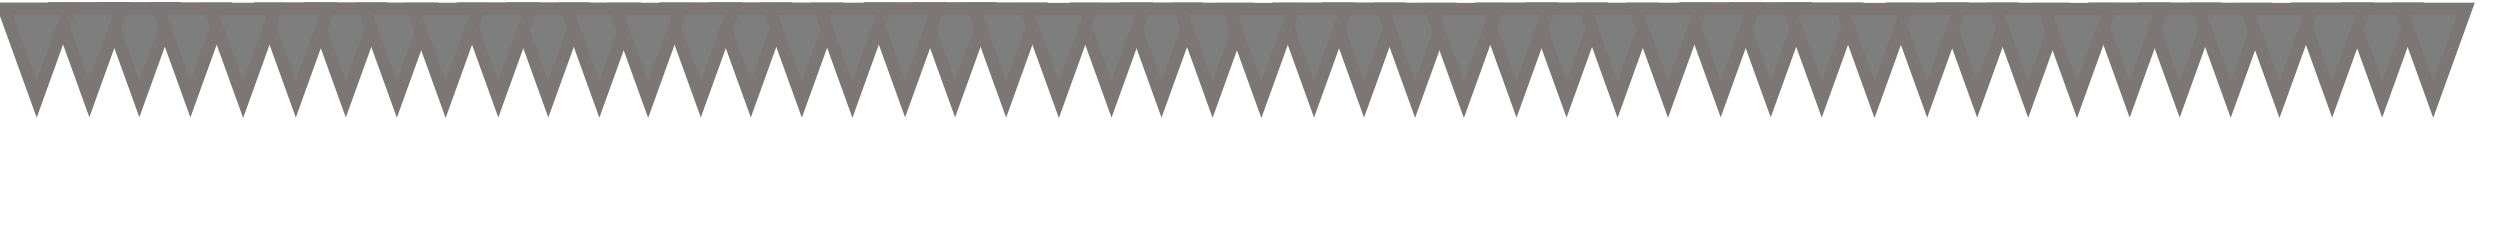 <svg xmlns="http://www.w3.org/2000/svg" xmlns:svg="http://www.w3.org/2000/svg" width="1000" height="100">
 <!-- Created with SVG-edit - http://svg-edit.googlecode.com/ -->
 <g>
  <title>Layer 1</title>
  <path id="svg_5" stroke="#7c7676" d="m42.664,39.554l13.076,-36.216l13.076,36.216l-26.152,0z" stroke-width="5" fill="#7f7e7e" transform="rotate(180 55.74 21.446)"/>
  <path id="svg_4" stroke="#7c7676" d="m22.664,39.554l13.076,-36.216l13.076,36.216l-26.152,0z" stroke-width="5" fill="#7f7e7e" transform="rotate(180 35.74 21.446)"/>
  <path stroke="#7c7676" id="svg_1" d="m1.595,39.724l13.076,-36.216l13.076,36.216l-26.152,0z" stroke-width="5" fill="#7f7e7e" transform="rotate(180 14.671 21.616)"/>
  <path transform="rotate(180 76.158 21.531)" id="svg_11" stroke="#7c7676" d="m63.082,39.639l13.076,-36.216l13.076,36.216l-26.152,0z" stroke-width="5" fill="#7f7e7e"/>
  <path id="svg_2" stroke="#7c7676" d="m125.25,39.648l13.076,-36.216l13.076,36.216l-26.152,0z" stroke-width="5" fill="#7f7e7e" transform="rotate(180 138.326 21.54)"/>
  <path id="svg_3" stroke="#7c7676" d="m105.25,39.648l13.076,-36.216l13.076,36.216l-26.152,0z" stroke-width="5" fill="#7f7e7e" transform="rotate(180 118.326 21.54)"/>
  <path id="svg_6" stroke="#7c7676" d="m84.181,39.818l13.076,-36.216l13.076,36.216l-26.152,0z" stroke-width="5" fill="#7f7e7e" transform="rotate(180 97.257 21.71)"/>
  <path id="svg_7" transform="rotate(180 158.744 21.625)" stroke="#7c7676" d="m145.667,39.733l13.076,-36.216l13.076,36.216l-26.152,0z" stroke-width="5" fill="#7f7e7e"/>
  <path id="svg_8" stroke="#7c7676" d="m206.25,39.648l13.076,-36.216l13.076,36.216l-26.152,0z" stroke-width="5" fill="#7f7e7e" transform="rotate(180 219.326 21.54)"/>
  <path id="svg_9" stroke="#7c7676" d="m186.25,39.648l13.076,-36.216l13.076,36.216l-26.152,0z" stroke-width="5" fill="#7f7e7e" transform="rotate(180 199.326 21.54)"/>
  <path id="svg_10" stroke="#7c7676" d="m165.181,39.818l13.076,-36.216l13.076,36.216l-26.152,0z" stroke-width="5" fill="#7f7e7e" transform="rotate(180 178.257 21.71)"/>
  <path id="svg_12" transform="rotate(180 239.744 21.625)" stroke="#7c7676" d="m226.667,39.733l13.076,-36.216l13.076,36.216l-26.152,0z" stroke-width="5" fill="#7f7e7e"/>
  <path id="svg_17" stroke="#7c7676" d="m287.25,39.648l13.076,-36.216l13.076,36.216l-26.152,0z" stroke-width="5" fill="#7f7e7e" transform="rotate(180 300.326 21.54)"/>
  <path id="svg_18" stroke="#7c7676" d="m267.25,39.648l13.076,-36.216l13.076,36.216l-26.152,0z" stroke-width="5" fill="#7f7e7e" transform="rotate(180 280.326 21.54)"/>
  <path id="svg_19" stroke="#7c7676" d="m246.181,39.818l13.076,-36.216l13.076,36.216l-26.152,0z" stroke-width="5" fill="#7f7e7e" transform="rotate(180 259.257 21.71)"/>
  <path id="svg_20" transform="rotate(180 320.744 21.625)" stroke="#7c7676" d="m307.667,39.733l13.076,-36.216l13.076,36.216l-26.152,0z" stroke-width="5" fill="#7f7e7e"/>
  <path id="svg_37" stroke="#7c7676" d="m368.957,39.601l13.076,-36.216l13.076,36.216l-26.152,0z" stroke-width="5" fill="#7f7e7e" transform="rotate(180 382.033 21.493)"/>
  <path id="svg_38" stroke="#7c7676" d="m348.957,39.601l13.076,-36.216l13.076,36.216l-26.152,0z" stroke-width="5" fill="#7f7e7e" transform="rotate(180 362.033 21.493)"/>
  <path id="svg_39" stroke="#7c7676" d="m327.888,39.771l13.076,-36.216l13.076,36.216l-26.152,0z" stroke-width="5" fill="#7f7e7e" transform="rotate(180 340.964 21.663)"/>
  <path id="svg_40" transform="rotate(180 402.451 21.578)" stroke="#7c7676" d="m389.375,39.686l13.076,-36.216l13.076,36.216l-26.152,0z" stroke-width="5" fill="#7f7e7e"/>
  <path id="svg_41" stroke="#7c7676" d="m451.542,39.695l13.076,-36.216l13.076,36.216l-26.152,0z" stroke-width="5" fill="#7f7e7e" transform="rotate(180 464.619 21.587)"/>
  <path id="svg_42" stroke="#7c7676" d="m431.542,39.695l13.076,-36.216l13.076,36.216l-26.152,0z" stroke-width="5" fill="#7f7e7e" transform="rotate(180 444.619 21.587)"/>
  <path id="svg_43" stroke="#7c7676" d="m410.473,39.865l13.076,-36.216l13.076,36.216l-26.152,0z" stroke-width="5" fill="#7f7e7e" transform="rotate(180 423.55 21.757)"/>
  <path id="svg_44" transform="rotate(180 485.037 21.672)" stroke="#7c7676" d="m471.96,39.78l13.076,-36.216l13.076,36.216l-26.152,0z" stroke-width="5" fill="#7f7e7e"/>
  <path id="svg_45" stroke="#7c7676" d="m532.542,39.695l13.076,-36.216l13.076,36.216l-26.152,0z" stroke-width="5" fill="#7f7e7e" transform="rotate(180 545.619 21.587)"/>
  <path id="svg_46" stroke="#7c7676" d="m512.542,39.695l13.076,-36.216l13.076,36.216l-26.152,0z" stroke-width="5" fill="#7f7e7e" transform="rotate(180 525.619 21.587)"/>
  <path id="svg_47" stroke="#7c7676" d="m491.474,39.865l13.076,-36.216l13.076,36.216l-26.152,0z" stroke-width="5" fill="#7f7e7e" transform="rotate(180 504.55 21.757)"/>
  <path id="svg_48" transform="rotate(180 566.037 21.672)" stroke="#7c7676" d="m552.96,39.78l13.076,-36.216l13.076,36.216l-26.152,0z" stroke-width="5" fill="#7f7e7e"/>
  <path id="svg_49" stroke="#7c7676" d="m613.542,39.695l13.076,-36.216l13.076,36.216l-26.152,0z" stroke-width="5" fill="#7f7e7e" transform="rotate(180 626.619 21.587)"/>
  <path id="svg_50" stroke="#7c7676" d="m593.542,39.695l13.076,-36.216l13.076,36.216l-26.152,0z" stroke-width="5" fill="#7f7e7e" transform="rotate(180 606.619 21.587)"/>
  <path id="svg_51" stroke="#7c7676" d="m572.474,39.865l13.076,-36.216l13.076,36.216l-26.152,0z" stroke-width="5" fill="#7f7e7e" transform="rotate(180 585.55 21.757)"/>
  <path id="svg_52" transform="rotate(180 647.037 21.672)" stroke="#7c7676" d="m633.96,39.78l13.076,-36.216l13.076,36.216l-26.152,0z" stroke-width="5" fill="#7f7e7e"/>
  <path id="svg_53" stroke="#7c7676" d="m695.207,39.601l13.076,-36.216l13.076,36.216l-26.152,0z" stroke-width="5" fill="#7f7e7e" transform="rotate(180 708.283 21.493)"/>
  <path id="svg_54" stroke="#7c7676" d="m675.207,39.601l13.076,-36.216l13.076,36.216l-26.152,0z" stroke-width="5" fill="#7f7e7e" transform="rotate(180 688.283 21.493)"/>
  <path id="svg_55" stroke="#7c7676" d="m654.138,39.771l13.076,-36.216l13.076,36.216l-26.152,0z" stroke-width="5" fill="#7f7e7e" transform="rotate(180 667.214 21.663)"/>
  <path id="svg_56" transform="rotate(180 728.701 21.578)" stroke="#7c7676" d="m715.625,39.686l13.076,-36.216l13.076,36.216l-26.152,0z" stroke-width="5" fill="#7f7e7e"/>
  <path id="svg_57" stroke="#7c7676" d="m777.792,39.695l13.076,-36.216l13.076,36.216l-26.152,0z" stroke-width="5" fill="#7f7e7e" transform="rotate(180 790.869 21.587)"/>
  <path id="svg_58" stroke="#7c7676" d="m757.792,39.695l13.076,-36.216l13.076,36.216l-26.152,0z" stroke-width="5" fill="#7f7e7e" transform="rotate(180 770.869 21.587)"/>
  <path id="svg_59" stroke="#7c7676" d="m736.723,39.865l13.076,-36.216l13.076,36.216l-26.152,0z" stroke-width="5" fill="#7f7e7e" transform="rotate(180 749.8 21.757)"/>
  <path id="svg_60" transform="rotate(180 811.287 21.672)" stroke="#7c7676" d="m798.21,39.78l13.076,-36.216l13.076,36.216l-26.152,0z" stroke-width="5" fill="#7f7e7e"/>
  <path id="svg_61" stroke="#7c7676" d="m858.792,39.695l13.076,-36.216l13.076,36.216l-26.152,0z" stroke-width="5" fill="#7f7e7e" transform="rotate(180 871.869 21.587)"/>
  <path id="svg_62" stroke="#7c7676" d="m838.792,39.695l13.076,-36.216l13.076,36.216l-26.152,0z" stroke-width="5" fill="#7f7e7e" transform="rotate(180 851.869 21.587)"/>
  <path id="svg_63" stroke="#7c7676" d="m817.724,39.865l13.076,-36.216l13.076,36.216l-26.152,0z" stroke-width="5" fill="#7f7e7e" transform="rotate(180 830.8 21.757)"/>
  <path id="svg_64" transform="rotate(180 892.287 21.672)" stroke="#7c7676" d="m879.21,39.78l13.076,-36.216l13.076,36.216l-26.152,0z" stroke-width="5" fill="#7f7e7e"/>
  <path id="svg_65" stroke="#7c7676" d="m939.792,39.695l13.076,-36.216l13.076,36.216l-26.152,0z" stroke-width="5" fill="#7f7e7e" transform="rotate(180 952.869 21.587)"/>
  <path id="svg_66" stroke="#7c7676" d="m919.792,39.695l13.076,-36.216l13.076,36.216l-26.152,0z" stroke-width="5" fill="#7f7e7e" transform="rotate(180 932.869 21.587)"/>
  <path id="svg_67" stroke="#7c7676" d="m898.724,39.865l13.076,-36.216l13.076,36.216l-26.152,0z" stroke-width="5" fill="#7f7e7e" transform="rotate(180 911.8 21.757)"/>
  <path id="svg_68" transform="rotate(180 973.287 21.672)" stroke="#7c7676" d="m960.21,39.78l13.076,-36.216l13.076,36.216l-26.152,0z" stroke-width="5" fill="#7f7e7e"/>
 </g>
</svg>